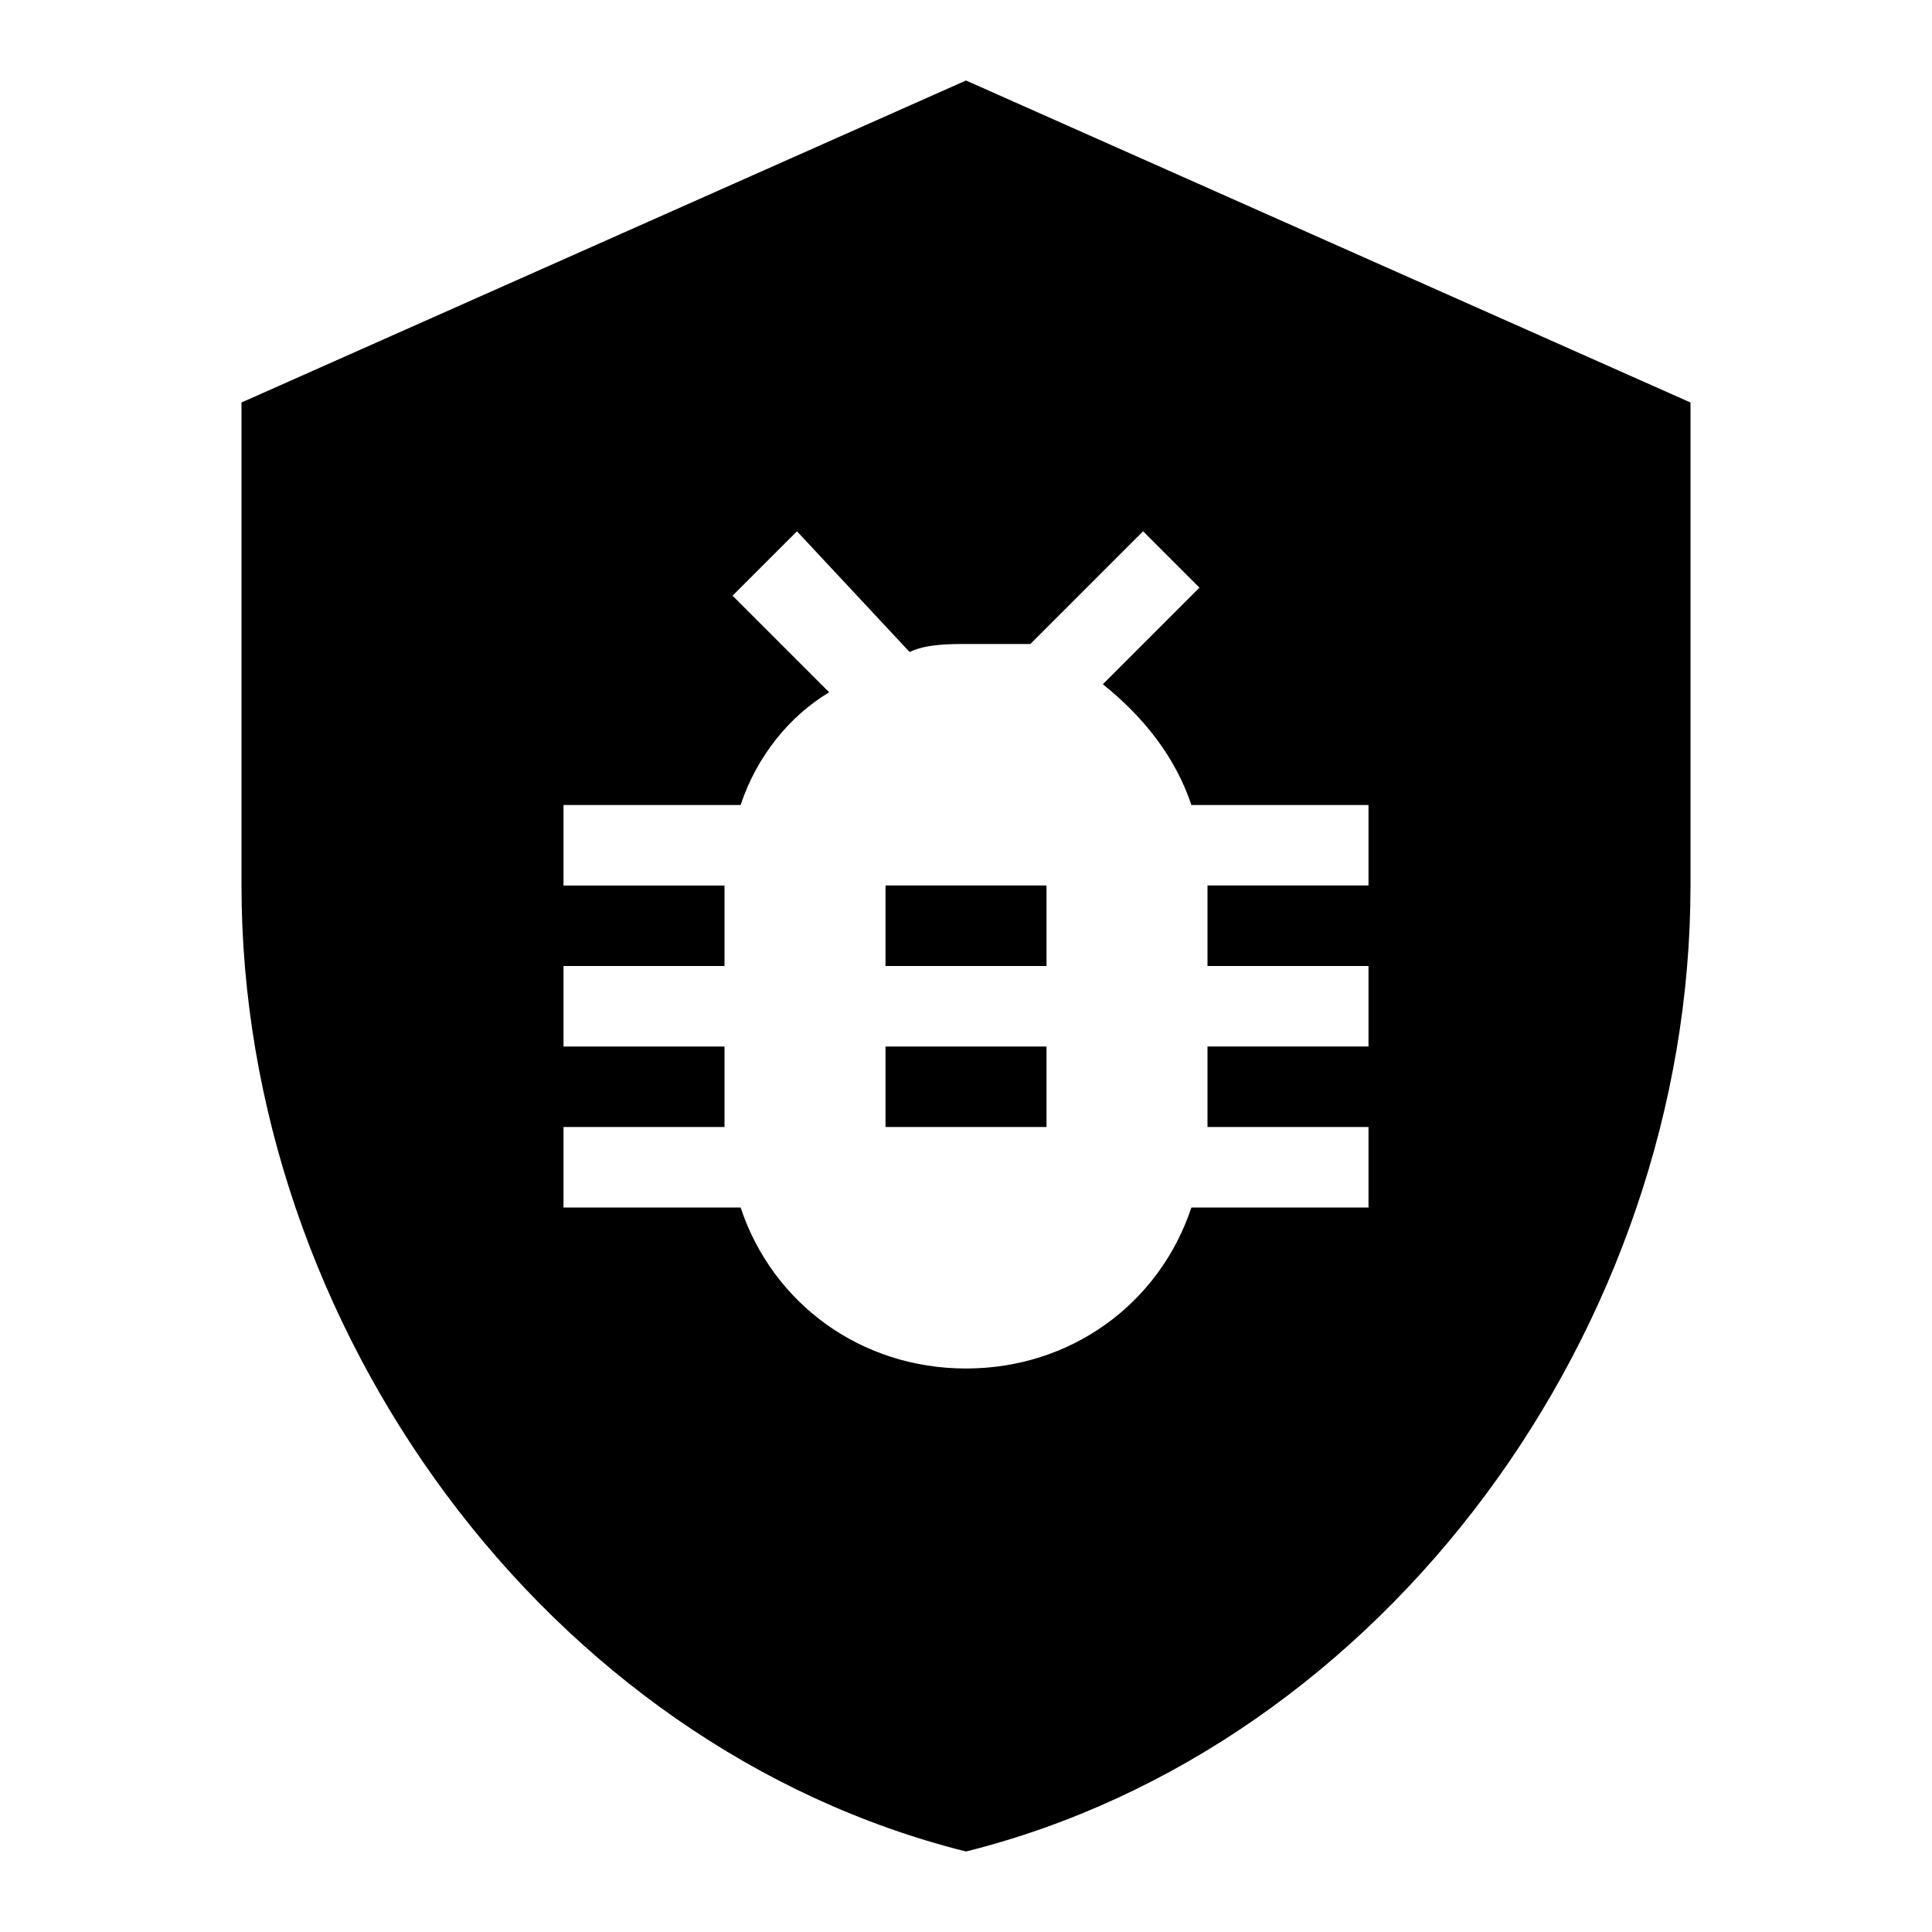 <svg
  xmlns="http://www.w3.org/2000/svg"
  viewBox="0 0 24 24"
  height="24"
  width="24"
  aria-hidden="true"
>
  <path d="M11 13h2v1h-2v-1m10-8v6c0 5.5-3.8 10.7-9 12-5.2-1.3-9-6.5-9-12V5l9-4 9 4m-4 5h-2.2c-.2-.6-.6-1.1-1.1-1.5l1.2-1.2-.7-.7L12.8 8H12c-.2 0-.5 0-.7.1L9.9 6.6l-.8.8 1.2 1.2c-.5.3-.9.8-1.1 1.4H7v1h2v1H7v1h2v1H7v1h2.2c.4 1.2 1.5 2 2.8 2s2.4-.8 2.8-2H17v-1h-2v-1h2v-1h-2v-1h2v-1m-6 2h2v-1h-2v1z"></path>
</svg>
